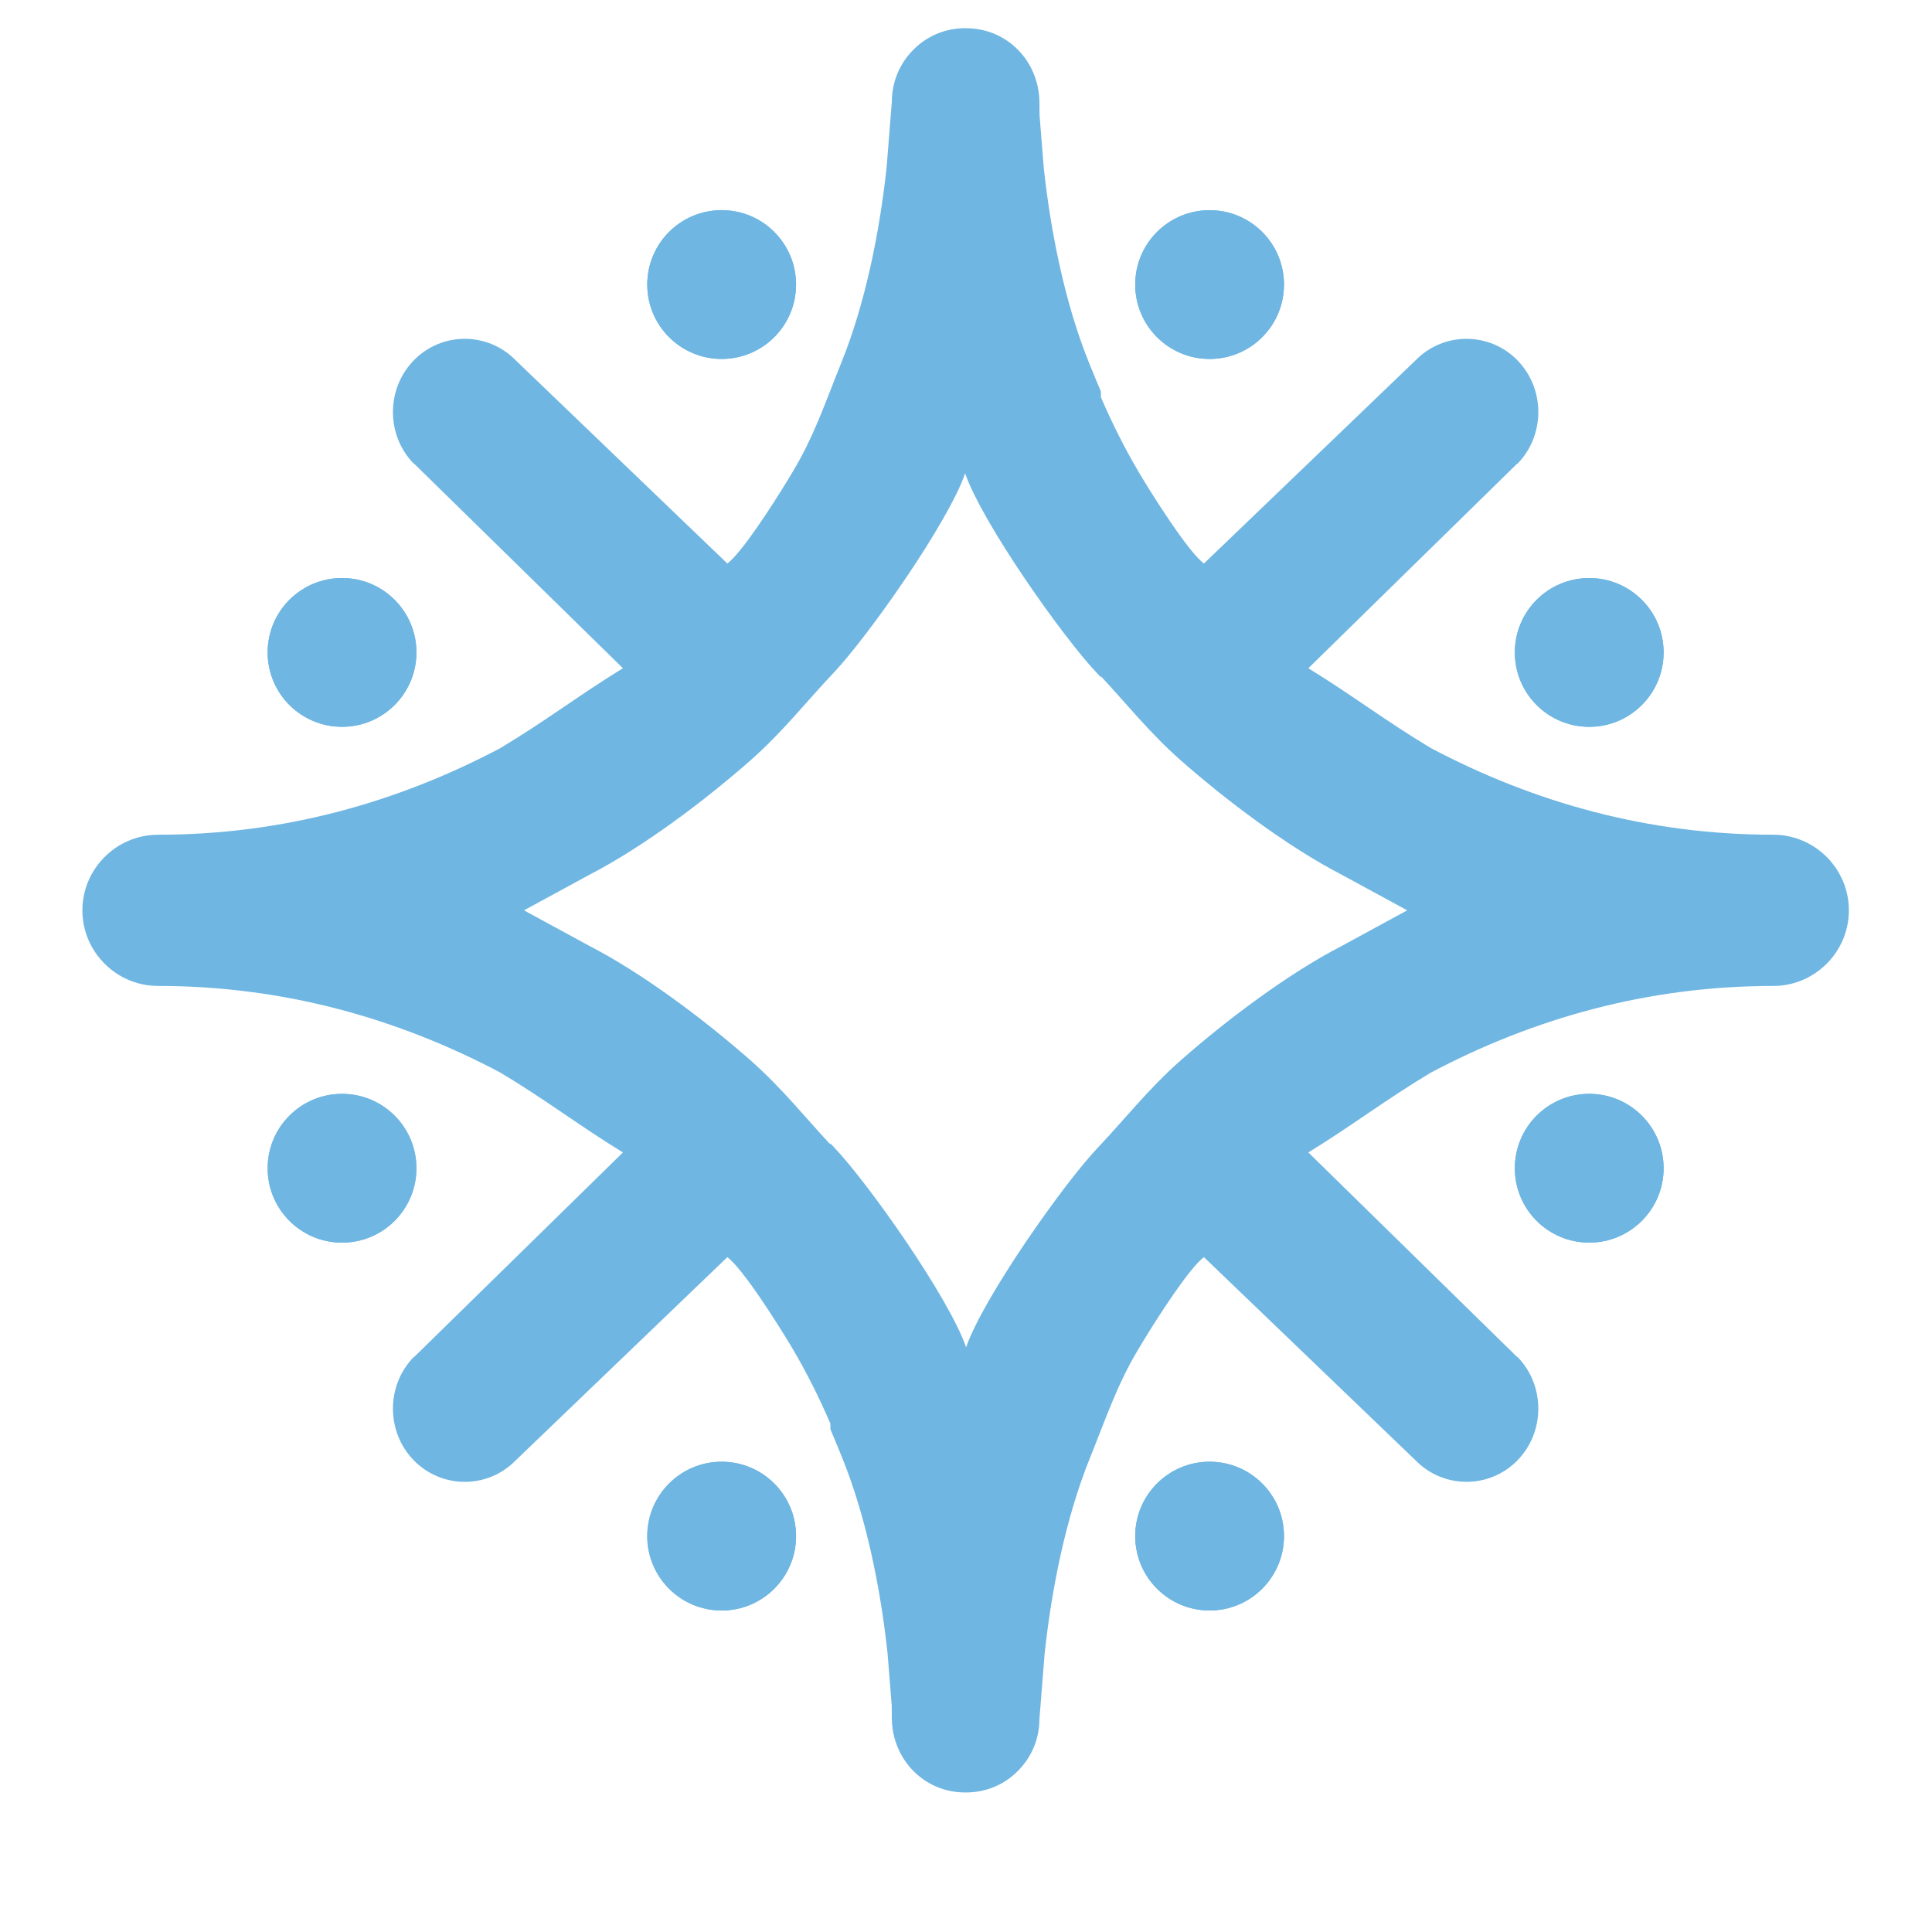 <?xml version="1.0" encoding="UTF-8"?><!DOCTYPE svg PUBLIC "-//W3C//DTD SVG 1.1//EN" "http://www.w3.org/Graphics/SVG/1.1/DTD/svg11.dtd"><!-- Creator: CorelDRAW 2019 (64-Bit) --><svg width="35" height="35" viewBox="0 0 1167.439 1186.293" xmlns="http://www.w3.org/2000/svg" xmlns:xlink="http://www.w3.org/1999/xlink" xml:space="preserve" version="1.1" style="shape-rendering:geometricPrecision; text-rendering:geometricPrecision; image-rendering:optimizeQuality; fill-rule:evenodd; clip-rule:evenodd">
 <defs xmlns="http://www.w3.org/2000/svg">
  <style type="text/css">
   <![CDATA[
    .fil1 {fill:#2C2C2E}
    .fil0 {fill:#6FB6E2}
    .fil2 {fill:#2C2C2E;fill-rule:nonzero}
   ]]>
  </style>
 </defs>
 <g xmlns="http://www.w3.org/2000/svg" id="Layer_x0020_1">
  <g id="_1777053422144">
   <path class="fil0" d="M584.465 1100.59l-0.108 0.005 -0.566 0.006 -0.005 0 -0.006 0 -0.582 0.01 -0.005 0c-25.134,0 -44.542,-20.104 -45.004,-45.004 0,-2.79 -0.022,-5.552 -0.071,-8.293l-2.551 -31.991c-4.247,-39.784 -13.072,-83.565 -27.679,-119.765 -2.55,-6.33 -5.002,-12.284 -7.439,-17.994l0 -3.486c-7.042,-16.319 -14.932,-31.991 -23.47,-46.391 -7.836,-13.214 -30.131,-48.653 -39.816,-55.749l-130.005 124.827c-17.167,17.505 -45.259,17.505 -62.427,0l0 -0.005c-17.167,-17.505 -17.167,-46.141 0,-63.645l0.125 0.125 0.131 -0.131 128.079 -125.475c-26.901,-16.487 -47.837,-32.671 -75.544,-49.202 -63.074,-33.285 -133.098,-53.041 -209.854,-53.041l0 -0.006 -0.082 0 0 0.006 -0.397 -0.006 -0.098 0c-16.977,-0.158 -31.888,-9.625 -39.827,-23.497l-0.544 -0.963 0 -0.01 -0.517 -0.979 0 -0.011 -0.5 -0.99 0 -0.011 -0.468 -1.006 0 -0.011 -0.451 -1.017 0 -0.01 -0.424 -1.028 0 -0.011 -0.397 -1.044 0 -0.011 -0.375 -1.055 0 -0.011 -0.348 -1.066 0 -0.011 -0.327 -1.076 0 -0.011 -0.299 -1.088 0 -0.011 -0.266 -1.098 0 -0.011 -0.245 -1.104 0 -0.011 -0.217 -1.12 0 -0.011 -0.185 -1.125 0 -0.011 -0.163 -1.137 0 -0.011 -0.131 -1.142 0 -0.011 -0.103 -1.152 0 -0.011 -0.076 -1.159 0 -0.01 -0.044 -1.17 0 -0.01 -0.016 -1.175 0 -0.011 0 -0.011 0.016 -1.174 0 -0.011 0.044 -1.169 0 -0.011 0.076 -1.159 0 -0.01 0.103 -1.153 0 -0.011 0.131 -1.142 0 -0.011 0.163 -1.137 0 -0.01 0.185 -1.126 0 -0.011 0.217 -1.12 0 -0.011 0.245 -1.104 0 -0.011 0.266 -1.098 0 -0.011 0.299 -1.088 0 -0.011 0.327 -1.076 0 -0.011 0.348 -1.066 0 -0.011 0.375 -1.055 0 -0.011 0.397 -1.044 0 -0.011 0.424 -1.027 0 -0.011 0.451 -1.017 0 -0.011 0.468 -1.006 0 -0.011 0.5 -0.99 0 -0.011 0.517 -0.978 0 -0.011 0.544 -0.963c7.939,-13.872 22.823,-23.318 39.827,-23.497l0.098 0 0.397 -0.005 0 0.005 0.082 0 0 -0.005c76.756,0 146.78,-19.756 209.854,-53.042 27.707,-16.531 48.643,-32.715 75.544,-49.202l-128.079 -125.475 -0.131 -0.13 -0.125 0.125c-17.167,-17.505 -17.167,-46.141 0,-63.646l0 -0.005c17.168,-17.505 45.26,-17.505 62.427,0l130.005 124.827c8.624,-6.319 27.249,-35.107 36.755,-50.67l3.442 -5.726c12.948,-21.464 19.653,-41.731 29.941,-67.235 14.606,-36.2 23.432,-79.981 27.679,-119.765l3.209 -40.246 0 -0.027 0.005 -0.043 0.005 -0.218c0.066,-11.126 4.204,-21.328 11.018,-29.169l0.038 -0.038 0.174 -0.196c7.45,-8.597 18.075,-14.291 30.267,-15.21l0.055 0 1.104 -0.07 0.038 0 1.125 -0.044 0.022 0 1.153 -0.016 0.005 0 0.006 0 0.582 0.011 0.005 0 0.566 0.005 0.021 0 0.109 0.006c24.797,0.369 43.851,20.321 44.308,44.993 0,2.779 0.022,5.541 0.071,8.266l2.55 31.996c4.247,39.784 13.073,83.565 27.679,119.765 2.551,6.33 5.003,12.284 7.439,17.994l0 3.508c7.043,16.319 14.933,31.991 23.47,46.391 7.837,13.214 30.132,48.653 39.817,55.749l130.004 -124.827c17.168,-17.505 45.26,-17.505 62.428,0l0 0.005c17.167,17.505 17.167,46.141 0,63.646l-0.125 -0.126 -0.131 0.131 -128.079 125.475c26.798,16.428 47.674,32.546 75.223,49.012 63.156,33.388 133.288,53.21 210.175,53.21l0 0.005 0.082 0 0 -0.005 0.397 0.005 0.098 0c22.551,0.245 41.371,16.76 45.205,38.305l0.185 1.104 0 0.032 0.163 1.115 0 0.033 0.131 1.12 0 0.033 0.103 1.131 0 0.032 0.076 1.137 0 0.032 0.044 1.148 0 0.032 0.016 1.153 0 0.011 0 0.022 0 0.011 -0.016 1.153 0 0.032 -0.044 1.148 0 0.032 -0.076 1.137 0 0.032 -0.103 1.132 0 0.032 -0.131 1.12 0 0.033 -0.163 1.115 0 0.032 -0.185 1.104c-3.823,21.54 -22.665,38.071 -45.205,38.305l-0.098 0 -0.397 0.005 0 -0.005 -0.082 0 0 0.005c-76.887,0 -147.019,19.822 -210.175,53.211 -27.549,16.466 -48.425,32.584 -75.223,49.012l128.079 125.474 0.131 0.131 0.125 -0.125c17.167,17.504 17.167,46.14 0,63.645l0 0.006c-17.168,17.504 -45.26,17.504 -62.428,0l-130.004 -124.828c-8.625,6.319 -27.249,35.107 -36.755,50.671l-3.442 5.726c-12.948,21.463 -19.653,41.73 -29.941,67.234 -14.607,36.2 -23.432,79.981 -27.679,119.765l-3.209 40.246 0 0.027 -0.005 0.044 -0.006 0.217c-0.065,11.126 -4.203,21.328 -11.017,29.169l-0.038 0.038 -0.174 0.196c-7.45,8.597 -18.076,14.291 -30.267,15.21l-0.055 0 -1.104 0.071 -0.038 0 -1.125 0.043 -0.022 0 -0.479 0.006zm-272.151 -541.623l40.191 21.855c33.09,17.059 71.063,45.728 98.97,70.312 19.126,16.842 34.374,36.038 48.974,51.574l0 -0.631 2.148 2.273c21.11,22.127 70.601,92.325 81.189,122.892 10.587,-30.567 60.078,-100.765 81.188,-122.892 15.079,-15.808 30.724,-35.782 50.534,-53.226 27.908,-24.585 65.881,-53.254 98.971,-70.313l40.169 -21.844 -40.169 -21.844c-33.09,-17.059 -71.063,-45.728 -98.971,-70.312 -19.125,-16.842 -34.373,-36.038 -48.974,-51.574l0 0.609 -2.148 -2.273c-21.11,-22.127 -70.6,-92.325 -81.188,-122.891 -10.587,30.566 -60.078,100.764 -81.188,122.891 -15.079,15.808 -30.724,35.782 -50.535,53.227 -27.907,24.585 -65.88,53.253 -98.97,70.312l-40.191 21.855z"/>
   <circle class="fil0" cx="433.688" cy="174.718" r="45.684"/>
   <circle class="fil0" cx="200.591" cy="400.598" r="45.684"/>
   <circle class="fil0" cx="433.688" cy="174.718" r="45.684"/>
   <circle class="fil0" cx="200.591" cy="400.598" r="45.684"/>
   <circle class="fil0" cx="733.296" cy="174.729" r="45.684"/>
   <circle class="fil0" cx="966.392" cy="400.609" r="45.684"/>
   <circle class="fil0" cx="733.296" cy="174.729" r="45.684"/>
   <circle class="fil0" cx="966.392" cy="400.609" r="45.684"/>
   <circle class="fil0" cx="433.688" cy="943.216" r="45.684"/>
   <circle class="fil0" cx="200.591" cy="717.336" r="45.684"/>
   <circle class="fil0" cx="433.688" cy="943.216" r="45.684"/>
   <circle class="fil0" cx="200.591" cy="717.336" r="45.684"/>
   <circle class="fil0" cx="733.296" cy="943.205" r="45.684"/>
   <circle class="fil0" cx="966.392" cy="717.325" r="45.684"/>
   <circle class="fil0" cx="733.296" cy="943.205" r="45.684"/>
   <circle class="fil0" cx="966.392" cy="717.325" r="45.684"/>
  </g>
  <path class="fil1" d="M2673.742 533.785l-162.78 0 0 -161.861 169.034 0c71.382,0 130.541,81.922 63.478,136.929 -14.406,11.811 -42.037,24.932 -69.732,24.932zm0.948 203.457l78.016 90.715c41.478,41.706 94.612,28.195 150.015,28.195l0 -91.757c-85.38,0 -63.807,3.851 -110.232,-38.513l-98.223 -110.862c64.672,1.536 104.82,-18.272 146.556,-67.312 95.097,-111.764 -5.156,-268.239 -163.955,-268.239l-265.156 0 0 341.657 0.343 0 -0.705 237.313 102.545 0 0.706 -237.313 2.753 0 62.556 0 94.781 116.116z"/>
  <path class="fil1" d="M1354.523 855.03c1.135,0.446 2.506,0.689 4.161,0.689l414.902 0c6.686,0 8.703,-2.021 8.703,-8.703l0 -89.946 -333.661 0 0 -142.17 255.325 0c6.686,0 8.704,-2.018 8.704,-8.704l0 -81.238c0,-6.685 -2.018,-8.704 -8.704,-8.704l-255.325 0 0 -118.96c0,-14.971 12.077,-23.211 26.112,-23.211l307.549 0 0 -95.745 -427.766 0 0 576.692z"/>
  <path class="fil1" d="M3227.323 384.151l15.811 55.84 54.889 176.95 -122.591 0.012 -33.977 0.304 71.15 -232.907 14.718 -0.199zm-128.908 23.47c-0.644,5.304 -2.287,11.53 -4.802,18.776 -3.694,10.638 -7.636,22.351 -11.759,34.847l-121.67 393.965 104.641 0 44.847 -143.535 218.243 0 44.847 143.535 104.643 0c-1.105,-12.735 -16.457,-56.123 -20.932,-71.767 -6.609,-23.122 -13.971,-46.873 -22.047,-70.689l-133.417 -428.807 -164.4 0 -38.194 123.675z"/>
  <path class="fil1" d="M3550.046 408.726l0 110.166 0 339.145 99.995 0.844 0 -234.491 244.076 0 0 -91.158c0,-6.777 -2.046,-8.822 -8.823,-8.822l-235.253 0 0 -144.095 291.127 0 0 -99.984 -391.122 0 0 128.395z"/>
  <path class="fil1" d="M1975.46 858.287l-107.367 0 0 -579.442 107.367 0 0 243.99 216.167 -243.99 119.752 0 -242.125 273.289c26.194,9.624 48.304,28.77 79.903,66.798l22.327 26.661 0.001 0c2.909,3.324 6.374,7.49 10.266,12.26l55.024 65.705 3.004 4.272c21.172,23.58 41.5,42.503 53.362,42.503l42.344 0 0 88.355c-122.645,0 -122.655,-14.333 -174.28,-76.46l-21.919 -26.665 -0.409 0.003 -87.641 -107.116 -2.348 -2.857 0.01 0c-11.921,-14.513 -30.966,-25.418 -38.92,-25.418l-34.518 0 0 238.112z"/>
  <path class="fil2" d="M1432.258 1213.229l-18.438 0 -43.623 -50.356c-1.613,-1.886 -2.635,-3.17 -2.983,-3.825l-0.323 0 0 54.181 -13.224 0 0 -110.066 13.224 0 0 51.719 0.323 0c0.725,-1.127 1.72,-2.358 2.983,-3.747l42.199 -47.972 16.476 0 -48.435 52.793 51.821 57.273zm82.455 -36.156l-56.928 0c0.214,8.751 2.633,15.511 7.257,20.279 4.623,4.742 10.966,7.126 19.056,7.126 9.085,0 17.417,-2.908 25.051,-8.75l0 11.816c-7.096,5.03 -16.477,7.519 -28.114,7.519 -11.397,0 -20.348,-3.563 -26.852,-10.69 -6.532,-7.152 -9.784,-17.187 -9.784,-30.129 0,-12.236 3.575,-22.192 10.67,-29.894 7.123,-7.703 15.966,-11.554 26.503,-11.554 10.563,0 18.707,3.327 24.486,9.982 5.779,6.628 8.655,15.877 8.655,27.693l0 6.602zm-13.224 -10.663c-0.055,-7.257 -1.855,-12.917 -5.376,-16.978 -3.548,-4.034 -8.467,-6.052 -14.783,-6.052 -6.074,0 -11.262,2.122 -15.509,6.367 -4.247,4.244 -6.881,9.799 -7.875,16.663l43.543 0zm153.841 46.819l-12.902 0 0 -45.142c0,-8.699 -1.397,-14.987 -4.138,-18.864 -2.769,-3.904 -7.392,-5.843 -13.897,-5.843 -5.51,0 -10.214,2.463 -14.057,7.362 -3.871,4.926 -5.805,10.795 -5.805,17.659l0 44.828 -12.902 0 0 -46.662c0,-15.458 -6.129,-23.187 -18.358,-23.187 -5.672,0 -10.321,2.306 -14.004,6.943 -3.682,4.638 -5.51,10.664 -5.51,18.078l0 44.828 -12.928 0 0 -78.6 12.928 0 0 12.445 0.323 0c5.698,-9.536 14.057,-14.278 25.024,-14.278 5.51,0 10.32,1.493 14.406,4.48 4.112,2.986 6.908,6.916 8.44,11.79 5.967,-10.847 14.89,-16.27 26.771,-16.27 17.739,0 26.609,10.663 26.609,31.99l0 48.443zm95.785 -36.156l-56.927 0c0.214,8.751 2.633,15.511 7.257,20.279 4.622,4.742 10.966,7.126 19.056,7.126 9.085,0 17.417,-2.908 25.051,-8.75l0 11.816c-7.096,5.03 -16.477,7.519 -28.115,7.519 -11.396,0 -20.347,-3.563 -26.851,-10.69 -6.532,-7.152 -9.784,-17.187 -9.784,-30.129 0,-12.236 3.575,-22.192 10.67,-29.894 7.123,-7.703 15.966,-11.554 26.503,-11.554 10.563,0 18.707,3.327 24.486,9.982 5.779,6.628 8.654,15.877 8.654,27.693l0 6.602zm-13.223 -10.663c-0.055,-7.257 -1.855,-12.917 -5.376,-16.978 -3.549,-4.034 -8.467,-6.052 -14.783,-6.052 -6.074,0 -11.262,2.122 -15.51,6.367 -4.246,4.244 -6.88,9.799 -7.874,16.663l43.543 0zm106.294 46.819l-12.929 0 0 -44.828c0,-16.689 -6.236,-25.021 -18.734,-25.021 -6.45,0 -11.799,2.358 -16.02,7.1 -4.246,4.743 -6.343,10.716 -6.343,17.921l0 44.828 -12.928 0 0 -78.6 12.928 0 0 13.048 0.323 0c6.074,-9.93 14.89,-14.881 26.448,-14.881 8.816,0 15.562,2.777 20.24,8.331 4.677,5.528 7.015,13.572 7.015,24.052l0 48.05zm68.315 -0.76c-3.037,1.625 -7.069,2.437 -12.041,2.437 -14.138,0 -21.181,-7.677 -21.181,-23.03l0 -46.505 -13.869 0 0 -10.742 13.869 0 0 -19.178 12.902 -4.087 0 23.265 20.32 0 0 10.742 -20.32 0 0 44.304c0,5.267 0.914,9.013 2.769,11.266 1.827,2.253 4.865,3.38 9.139,3.38 3.252,0 6.047,-0.865 8.412,-2.62l0 10.768zm88.608 -35.396l-56.927 0c0.214,8.751 2.633,15.511 7.257,20.279 4.622,4.742 10.965,7.126 19.056,7.126 9.085,0 17.417,-2.908 25.051,-8.75l0 11.816c-7.096,5.03 -16.477,7.519 -28.115,7.519 -11.396,0 -20.347,-3.563 -26.851,-10.69 -6.532,-7.152 -9.784,-17.187 -9.784,-30.129 0,-12.236 3.575,-22.192 10.67,-29.894 7.123,-7.703 15.966,-11.554 26.503,-11.554 10.563,0 18.707,3.327 24.486,9.982 5.779,6.628 8.654,15.877 8.654,27.693l0 6.602zm-13.223 -10.663c-0.055,-7.257 -1.855,-12.917 -5.376,-16.978 -3.549,-4.034 -8.467,-6.052 -14.783,-6.052 -6.075,0 -11.262,2.122 -15.51,6.367 -4.246,4.244 -6.88,9.799 -7.874,16.663l43.543 0zm81.404 -19.047c-2.258,-1.677 -5.51,-2.516 -9.757,-2.516 -5.537,0 -10.133,2.516 -13.842,7.598 -3.682,5.057 -5.537,11.974 -5.537,20.724l0 40.06 -12.928 0 0 -78.6 12.928 0 0 16.192 0.323 0c1.827,-5.528 4.623,-9.825 8.412,-12.943 3.79,-3.091 8.011,-4.637 12.688,-4.637 3.358,0 5.912,0.367 7.713,1.074l0 13.048zm27.192 -32.698c-2.285,0 -4.273,-0.76 -5.886,-2.305 -1.64,-1.52 -2.447,-3.459 -2.447,-5.817 0,-2.358 0.807,-4.323 2.447,-5.868 1.613,-1.572 3.601,-2.358 5.886,-2.358 2.365,0 4.381,0.786 6.047,2.358 1.64,1.545 2.474,3.51 2.474,5.868 0,2.253 -0.834,4.166 -2.474,5.738 -1.666,1.598 -3.682,2.384 -6.047,2.384zm6.316 98.564l-12.928 0 0 -78.6 12.928 0 0 78.6zm90.436 0l-12.929 0 0 -12.288 -0.295 0c-5.618,9.432 -13.896,14.122 -24.808,14.122 -8.037,0 -14.327,-2.07 -18.87,-6.209 -4.541,-4.14 -6.799,-9.642 -6.799,-16.506 0,-14.672 8.87,-23.24 26.609,-25.624l24.163 -3.301c0,-13.362 -5.536,-20.043 -16.61,-20.043 -9.703,0 -18.466,3.223 -26.287,9.668l0 -12.89c7.929,-4.926 17.041,-7.362 27.389,-7.362 18.949,0 28.437,9.772 28.437,29.317l0 51.116zm-12.929 -39.771l-19.432 2.62c-5.994,0.812 -10.509,2.253 -13.547,4.349 -3.038,2.07 -4.569,5.738 -4.569,11.004 0,3.825 1.397,6.969 4.219,9.405 2.796,2.437 6.532,3.642 11.209,3.642 6.396,0 11.692,-2.201 15.858,-6.55 4.193,-4.375 6.262,-9.929 6.262,-16.637l0 -7.833zm110.784 39.771l-12.929 0 0 -44.828c0,-16.689 -6.236,-25.021 -18.734,-25.021 -6.45,0 -11.799,2.358 -16.02,7.1 -4.246,4.743 -6.343,10.716 -6.343,17.921l0 44.828 -12.928 0 0 -78.6 12.928 0 0 13.048 0.323 0c6.074,-9.93 14.89,-14.881 26.448,-14.881 8.816,0 15.562,2.777 20.24,8.331 4.677,5.528 7.015,13.572 7.015,24.052l0 48.05zm136.667 0l-59.831 0 0 -110.066 57.331 0 0 11.659 -44.107 0 0 36.628 40.802 0 0 11.58 -40.802 0 0 38.54 46.607 0 0 11.659zm93.527 0l-18.117 0 -35.586 -37.754 -0.323 0 0 37.754 -12.928 0 0 -116.353 12.928 0 0 73.752 0.323 0 33.839 -35.999 16.934 0 -37.388 37.912 40.318 40.688zm53.479 1.834c-11.908,0 -21.423,-3.668 -28.546,-11.004 -7.095,-7.336 -10.67,-17.082 -10.67,-29.213 0,-13.204 3.709,-23.501 11.101,-30.942 7.418,-7.414 17.417,-11.108 30.023,-11.108 12.014,0 21.395,3.589 28.141,10.82 6.746,7.205 10.106,17.213 10.106,29.999 0,12.55 -3.628,22.584 -10.886,30.13 -7.283,7.545 -17.04,11.318 -29.269,11.318zm0.94 -71.683c-8.279,0 -14.837,2.751 -19.675,8.253 -4.838,5.502 -7.257,13.074 -7.257,22.768 0,9.301 2.446,16.637 7.338,22.008 4.891,5.371 11.423,8.069 19.594,8.069 8.359,0 14.783,-2.646 19.272,-7.912 4.488,-5.266 6.719,-12.759 6.719,-22.48 0,-9.824 -2.231,-17.396 -6.719,-22.715 -4.489,-5.345 -10.913,-7.991 -19.272,-7.991zm133.388 69.849l-12.928 0 0 -44.828c0,-16.689 -6.237,-25.021 -18.734,-25.021 -6.451,0 -11.8,2.358 -16.02,7.1 -4.247,4.743 -6.344,10.716 -6.344,17.921l0 44.828 -12.928 0 0 -78.6 12.928 0 0 13.048 0.324 0c6.074,-9.93 14.889,-14.881 26.447,-14.881 8.817,0 15.563,2.777 20.24,8.331 4.677,5.528 7.015,13.572 7.015,24.052l0 48.05zm64.607 1.834c-11.908,0 -21.423,-3.668 -28.546,-11.004 -7.095,-7.336 -10.67,-17.082 -10.67,-29.213 0,-13.204 3.71,-23.501 11.101,-30.942 7.418,-7.414 17.417,-11.108 30.023,-11.108 12.014,0 21.395,3.589 28.141,10.82 6.747,7.205 10.106,17.213 10.106,29.999 0,12.55 -3.628,22.584 -10.885,30.13 -7.284,7.545 -17.041,11.318 -29.27,11.318zm0.941 -71.683c-8.279,0 -14.838,2.751 -19.676,8.253 -4.838,5.502 -7.257,13.074 -7.257,22.768 0,9.301 2.446,16.637 7.338,22.008 4.891,5.371 11.423,8.069 19.595,8.069 8.358,0 14.783,-2.646 19.271,-7.912 4.488,-5.266 6.72,-12.759 6.72,-22.48 0,-9.824 -2.232,-17.396 -6.72,-22.715 -4.488,-5.345 -10.913,-7.991 -19.271,-7.991zm180.934 69.849l-12.901 0 0 -45.142c0,-8.699 -1.398,-14.987 -4.139,-18.864 -2.769,-3.904 -7.391,-5.843 -13.896,-5.843 -5.511,0 -10.214,2.463 -14.057,7.362 -3.871,4.926 -5.806,10.795 -5.806,17.659l0 44.828 -12.901 0 0 -46.662c0,-15.458 -6.129,-23.187 -18.359,-23.187 -5.671,0 -10.32,2.306 -14.003,6.943 -3.682,4.638 -5.51,10.664 -5.51,18.078l0 44.828 -12.929 0 0 -78.6 12.929 0 0 12.445 0.323 0c5.698,-9.536 14.057,-14.278 25.023,-14.278 5.51,0 10.321,1.493 14.407,4.48 4.112,2.986 6.907,6.916 8.44,11.79 5.967,-10.847 14.89,-16.27 26.771,-16.27 17.738,0 26.608,10.663 26.608,31.99l0 48.443zm37.594 -98.564c-2.284,0 -4.273,-0.76 -5.885,-2.305 -1.641,-1.52 -2.447,-3.459 -2.447,-5.817 0,-2.358 0.806,-4.323 2.447,-5.868 1.612,-1.572 3.601,-2.358 5.885,-2.358 2.366,0 4.382,0.786 6.048,2.358 1.639,1.545 2.473,3.51 2.473,5.868 0,2.253 -0.834,4.166 -2.473,5.738 -1.666,1.598 -3.682,2.384 -6.048,2.384zm6.317 98.564l-12.929 0 0 -78.6 12.929 0 0 78.6zm157.228 0l-18.438 0 -43.623 -50.356c-1.613,-1.886 -2.635,-3.17 -2.984,-3.825l-0.323 0 0 54.181 -13.224 0 0 -110.066 13.224 0 0 51.719 0.323 0c0.726,-1.127 1.721,-2.358 2.984,-3.747l42.199 -47.972 16.476 0 -48.435 52.793 51.821 57.273zm61.838 -65.866c-2.258,-1.677 -5.51,-2.516 -9.757,-2.516 -5.537,0 -10.133,2.516 -13.843,7.598 -3.682,5.057 -5.536,11.974 -5.536,20.724l0 40.06 -12.929 0 0 -78.6 12.929 0 0 16.192 0.323 0c1.827,-5.528 4.622,-9.825 8.412,-12.943 3.79,-3.091 8.01,-4.637 12.687,-4.637 3.359,0 5.913,0.367 7.714,1.074l0 13.048zm85.383 29.71l-56.928 0c0.215,8.751 2.634,15.511 7.257,20.279 4.623,4.742 10.966,7.126 19.056,7.126 9.086,0 17.418,-2.908 25.052,-8.75l0 11.816c-7.096,5.03 -16.477,7.519 -28.115,7.519 -11.397,0 -20.348,-3.563 -26.852,-10.69 -6.532,-7.152 -9.784,-17.187 -9.784,-30.129 0,-12.236 3.576,-22.192 10.671,-29.894 7.122,-7.703 15.966,-11.554 26.503,-11.554 10.562,0 18.707,3.327 24.486,9.982 5.779,6.628 8.654,15.877 8.654,27.693l0 6.602zm-13.224 -10.663c-0.054,-7.257 -1.855,-12.917 -5.375,-16.978 -3.549,-4.034 -8.467,-6.052 -14.784,-6.052 -6.074,0 -11.262,2.122 -15.509,6.367 -4.246,4.244 -6.881,9.799 -7.875,16.663l43.543 0zm97.074 46.819l-12.928 0 0 -12.288 -0.295 0c-5.618,9.432 -13.896,14.122 -24.808,14.122 -8.037,0 -14.327,-2.07 -18.87,-6.209 -4.541,-4.14 -6.799,-9.642 -6.799,-16.506 0,-14.672 8.87,-23.24 26.609,-25.624l24.163 -3.301c0,-13.362 -5.537,-20.043 -16.61,-20.043 -9.703,0 -18.466,3.223 -26.288,9.668l0 -12.89c7.93,-4.926 17.042,-7.362 27.39,-7.362 18.949,0 28.436,9.772 28.436,29.317l0 51.116zm-12.928 -39.771l-19.432 2.62c-5.995,0.812 -10.51,2.253 -13.547,4.349 -3.038,2.07 -4.57,5.738 -4.57,11.004 0,3.825 1.398,6.969 4.22,9.405 2.795,2.437 6.532,3.642 11.209,3.642 6.396,0 11.692,-2.201 15.858,-6.55 4.193,-4.375 6.262,-9.929 6.262,-16.637l0 -7.833zm81.244 39.011c-3.037,1.625 -7.069,2.437 -12.041,2.437 -14.138,0 -21.181,-7.677 -21.181,-23.03l0 -46.505 -13.869 0 0 -10.742 13.869 0 0 -19.178 12.902 -4.087 0 23.265 20.32 0 0 10.742 -20.32 0 0 44.304c0,5.267 0.914,9.013 2.769,11.266 1.827,2.253 4.865,3.38 9.138,3.38 3.253,0 6.048,-0.865 8.413,-2.62l0 10.768zm30.417 -97.804c-2.285,0 -4.273,-0.76 -5.886,-2.305 -1.64,-1.52 -2.447,-3.459 -2.447,-5.817 0,-2.358 0.807,-4.323 2.447,-5.868 1.613,-1.572 3.601,-2.358 5.886,-2.358 2.365,0 4.381,0.786 6.047,2.358 1.64,1.545 2.474,3.51 2.474,5.868 0,2.253 -0.834,4.166 -2.474,5.738 -1.666,1.598 -3.682,2.384 -6.047,2.384zm6.316 98.564l-12.928 0 0 -78.6 12.928 0 0 78.6zm72.561 -105.323c-2.525,-1.363 -5.374,-2.07 -8.6,-2.07 -9.004,0 -13.52,5.554 -13.52,16.663l0 12.13 18.895 0 0 10.742 -18.895 0 0 67.858 -12.848 0 0 -67.858 -13.788 0 0 -10.742 13.788 0 0 -12.733c0,-8.253 2.447,-14.75 7.311,-19.545 4.892,-4.794 10.994,-7.178 18.278,-7.178 3.95,0 7.068,0.471 9.379,1.388l0 11.345zm68.155 -4.743l-54.187 128.327 -12.041 0 54.025 -128.327 12.203 0z"/>
  <path class="fil2" d="M1440.523 1643.261l-17.551 0 -21.087 -30.863c-1.917,-2.856 -3.774,-5.293 -5.6,-7.336 -1.827,-2.018 -3.685,-3.668 -5.571,-4.926 -1.917,-1.284 -3.955,-2.227 -6.141,-2.803 -2.186,-0.603 -4.672,-0.891 -7.428,-0.891l-12.101 0 0 46.819 -14.736 0 0 -110.066 37.56 0c5.481,0 10.573,0.603 15.215,1.808 4.643,1.205 8.686,3.013 12.101,5.476 3.445,2.463 6.111,5.528 8.028,9.17 1.946,3.668 2.905,7.939 2.905,12.864 0,3.825 -0.66,7.362 -1.977,10.559 -1.318,3.196 -3.175,6.052 -5.602,8.541 -2.426,2.515 -5.36,4.663 -8.775,6.419 -3.444,1.755 -7.279,3.144 -11.561,4.113l0 0.288c2.126,0.839 3.953,1.756 5.51,2.804 1.528,1.074 3.026,2.305 4.404,3.746 1.407,1.415 2.815,3.039 4.193,4.873 1.378,1.808 2.905,3.904 4.582,6.315l23.632 33.09zm-75.479 -98.407l0 39.929 20.008 0c3.684,0 7.099,-0.498 10.214,-1.467 3.145,-0.97 5.841,-2.358 8.117,-4.192 2.276,-1.808 4.073,-4.035 5.361,-6.681 1.289,-2.62 1.918,-5.581 1.918,-8.856 0,-5.895 -2.158,-10.48 -6.53,-13.781 -4.344,-3.301 -10.663,-4.952 -18.9,-4.952l-20.188 0z"/>
  <path class="fil2" d="M1514.354 1430.472l-12.602 0 0 -12.288 -0.288 0c-5.476,9.432 -13.545,14.122 -24.182,14.122 -7.834,0 -13.965,-2.07 -18.393,-6.209 -4.427,-4.14 -6.628,-9.642 -6.628,-16.506 0,-14.672 8.646,-23.24 25.938,-25.624l23.553 -3.301c0,-13.362 -5.397,-20.043 -16.191,-20.043 -9.458,0 -18,3.223 -25.624,9.668l0 -12.89c7.729,-4.926 16.611,-7.362 26.698,-7.362 18.471,0 27.719,9.772 27.719,29.317l0 51.116zm-12.602 -39.771l-18.942 2.62c-5.843,0.812 -10.244,2.253 -13.205,4.349 -2.961,2.07 -4.454,5.738 -4.454,11.004 0,3.825 1.362,6.969 4.113,9.405 2.725,2.437 6.367,3.642 10.926,3.642 6.235,0 11.397,-2.201 15.458,-6.55 4.087,-4.375 6.104,-9.929 6.104,-16.637l0 -7.833zm109.921 39.771l-12.602 0 0 -13.362 -0.288 0c-5.843,10.139 -14.856,15.196 -27.039,15.196 -9.851,0 -17.763,-3.511 -23.658,-10.559 -5.921,-7.021 -8.882,-16.61 -8.882,-28.741 0,-12.995 3.275,-23.396 9.825,-31.23 6.55,-7.834 15.275,-11.737 26.174,-11.737 10.794,0 18.654,4.244 23.58,12.733l0.288 0 0 -48.653 12.602 0 0 116.353zm-12.602 -35.527l0 -11.607c0,-6.34 -2.096,-11.711 -6.288,-16.112 -4.192,-4.402 -9.511,-6.603 -15.956,-6.603 -7.676,0 -13.729,2.804 -18.13,8.437 -4.402,5.633 -6.603,13.414 -6.603,23.344 0,9.065 2.123,16.191 6.341,21.457 4.218,5.24 9.903,7.86 17.004,7.86 7.021,0 12.706,-2.541 17.082,-7.598 4.375,-5.056 6.55,-11.475 6.55,-19.178zm100.855 35.527l-12.602 0 0 -12.288 -0.288 0c-5.476,9.432 -13.545,14.122 -24.182,14.122 -7.834,0 -13.965,-2.07 -18.393,-6.209 -4.427,-4.14 -6.628,-9.642 -6.628,-16.506 0,-14.672 8.646,-23.24 25.938,-25.624l23.553 -3.301c0,-13.362 -5.397,-20.043 -16.191,-20.043 -9.458,0 -18,3.223 -25.624,9.668l0 -12.89c7.729,-4.926 16.611,-7.362 26.698,-7.362 18.471,0 27.719,9.772 27.719,29.317l0 51.116zm-12.602 -39.771l-18.942 2.62c-5.843,0.812 -10.244,2.253 -13.205,4.349 -2.961,2.07 -4.454,5.738 -4.454,11.004 0,3.825 1.362,6.969 4.113,9.405 2.725,2.437 6.367,3.642 10.926,3.642 6.235,0 11.397,-2.201 15.458,-6.55 4.087,-4.375 6.104,-9.929 6.104,-16.637l0 -7.833zm108.087 39.771l-12.602 0 0 -44.828c0,-16.689 -6.079,-25.021 -18.261,-25.021 -6.288,0 -11.502,2.358 -15.616,7.1 -4.139,4.743 -6.183,10.716 -6.183,17.921l0 44.828 -12.602 0 0 -78.6 12.602 0 0 13.048 0.315 0c5.921,-9.93 14.514,-14.881 25.78,-14.881 8.594,0 15.17,2.777 19.729,8.331 4.559,5.528 6.838,13.572 6.838,24.052l0 48.05zm133.318 0l-58.321 0 0 -110.066 55.884 0 0 11.659 -42.994 0 0 36.628 39.772 0 0 11.58 -39.772 0 0 38.54 45.431 0 0 11.659zm91.266 0l-17.659 0 -34.688 -37.754 -0.315 0 0 37.754 -12.602 0 0 -116.353 12.602 0 0 73.752 0.315 0 32.985 -35.999 16.506 0 -36.444 37.912 39.3 40.688zm52.229 1.834c-11.607,0 -20.882,-3.668 -27.825,-11.004 -6.916,-7.336 -10.401,-17.082 -10.401,-29.213 0,-13.204 3.616,-23.501 10.821,-30.942 7.231,-7.414 16.977,-11.108 29.265,-11.108 11.711,0 20.855,3.589 27.431,10.82 6.576,7.205 9.851,17.213 9.851,29.999 0,12.55 -3.537,22.584 -10.611,30.13 -7.1,7.545 -16.61,11.318 -28.531,11.318zm0.917 -71.683c-8.07,0 -14.463,2.751 -19.179,8.253 -4.716,5.502 -7.074,13.074 -7.074,22.768 0,9.301 2.385,16.637 7.153,22.008 4.768,5.371 11.135,8.069 19.1,8.069 8.148,0 14.41,-2.646 18.785,-7.912 4.375,-5.266 6.55,-12.759 6.55,-22.48 0,-9.824 -2.175,-17.396 -6.55,-22.715 -4.375,-5.345 -10.637,-7.991 -18.785,-7.991zm130.121 69.849l-12.602 0 0 -44.828c0,-16.689 -6.079,-25.021 -18.261,-25.021 -6.288,0 -11.502,2.358 -15.616,7.1 -4.139,4.743 -6.183,10.716 -6.183,17.921l0 44.828 -12.602 0 0 -78.6 12.602 0 0 13.048 0.315 0c5.921,-9.93 14.514,-14.881 25.78,-14.881 8.594,0 15.17,2.777 19.729,8.331 4.559,5.528 6.838,13.572 6.838,24.052l0 48.05zm63.076 1.834c-11.607,0 -20.882,-3.668 -27.825,-11.004 -6.916,-7.336 -10.401,-17.082 -10.401,-29.213 0,-13.204 3.616,-23.501 10.821,-30.942 7.231,-7.414 16.977,-11.108 29.265,-11.108 11.711,0 20.855,3.589 27.431,10.82 6.576,7.205 9.851,17.213 9.851,29.999 0,12.55 -3.537,22.584 -10.611,30.13 -7.1,7.545 -16.61,11.318 -28.531,11.318zm0.917 -71.683c-8.07,0 -14.463,2.751 -19.179,8.253 -4.716,5.502 -7.074,13.074 -7.074,22.768 0,9.301 2.385,16.637 7.153,22.008 4.768,5.371 11.135,8.069 19.1,8.069 8.148,0 14.41,-2.646 18.785,-7.912 4.375,-5.266 6.55,-12.759 6.55,-22.48 0,-9.824 -2.175,-17.396 -6.55,-22.715 -4.375,-5.345 -10.637,-7.991 -18.785,-7.991zm176.468 69.849l-12.576 0 0 -45.142c0,-8.699 -1.362,-14.987 -4.034,-18.864 -2.699,-3.904 -7.205,-5.843 -13.546,-5.843 -5.371,0 -9.956,2.463 -13.702,7.362 -3.773,4.926 -5.659,10.795 -5.659,17.659l0 44.828 -12.576 0 0 -46.662c0,-15.458 -5.974,-23.187 -17.895,-23.187 -5.528,0 -10.06,2.306 -13.65,6.943 -3.589,4.638 -5.371,10.664 -5.371,18.078l0 44.828 -12.602 0 0 -78.6 12.602 0 0 12.445 0.315 0c5.554,-9.536 13.702,-14.278 24.392,-14.278 5.371,0 10.06,1.493 14.043,4.48 4.008,2.986 6.733,6.916 8.227,11.79 5.816,-10.847 14.514,-16.27 26.095,-16.27 17.291,0 25.937,10.663 25.937,31.99l0 48.443zm36.745 -98.564c-2.227,0 -4.165,-0.76 -5.737,-2.305 -1.599,-1.52 -2.385,-3.459 -2.385,-5.817 0,-2.358 0.786,-4.323 2.385,-5.868 1.572,-1.572 3.51,-2.358 5.737,-2.358 2.306,0 4.271,0.786 5.895,2.358 1.598,1.545 2.411,3.51 2.411,5.868 0,2.253 -0.813,4.166 -2.411,5.738 -1.624,1.598 -3.589,2.384 -5.895,2.384zm6.157 98.564l-12.602 0 0 -78.6 12.602 0 0 78.6z"/>
  <path class="fil2" d="M1352.111 1429.124l0 -110.065 37.924 0c11.519,0 20.691,2.332 27.418,6.969 6.76,4.664 10.155,10.742 10.155,18.209 0,6.236 -2.063,11.659 -6.157,16.27 -4.093,4.611 -9.71,7.886 -16.914,9.825l0 0.314c8.981,0.865 16.185,3.668 21.58,8.384 5.395,4.742 8.093,10.899 8.093,18.471 0,9.406 -4.095,17.03 -12.283,22.872 -8.187,5.843 -18.501,8.751 -30.973,8.751l-38.843 0zm15.613 -98.406l0 35.553 15.995 0c8.537,0 15.265,-1.703 20.183,-5.109 4.888,-3.406 7.331,-8.2 7.331,-14.41 0,-10.689 -8.505,-16.034 -25.578,-16.034l-17.931 0zm0 47.133l0 39.614 21.2 0c9.17,0 16.279,-1.808 21.326,-5.371 5.077,-3.589 7.584,-8.515 7.584,-14.75 0,-12.995 -10.727,-19.493 -32.179,-19.493l-17.931 0z"/>
  <path class="fil2" d="M1517.328 1606.793l-55.491 0c0.209,8.751 2.567,15.511 7.074,20.279 4.506,4.742 10.689,7.126 18.575,7.126 8.856,0 16.978,-2.908 24.419,-8.75l0 11.816c-6.917,5.03 -16.061,7.519 -27.405,7.519 -11.109,0 -19.834,-3.563 -26.174,-10.69 -6.367,-7.152 -9.537,-17.187 -9.537,-30.129 0,-12.236 3.485,-22.192 10.401,-29.894 6.943,-7.703 15.563,-11.554 25.834,-11.554 10.296,0 18.235,3.327 23.868,9.982 5.633,6.628 8.436,15.877 8.436,27.693l0 6.602zm-12.89 -10.663c-0.053,-7.257 -1.808,-12.917 -5.24,-16.978 -3.459,-4.034 -8.253,-6.052 -14.41,-6.052 -5.921,0 -10.978,2.122 -15.118,6.367 -4.139,4.244 -6.707,9.799 -7.676,16.663l42.444 0zm51.264 35.448l-0.315 0 0 47.527 -12.602 0 0 -114.756 12.602 0 0 13.808 0.315 0c6.183,-10.428 15.248,-15.641 27.169,-15.641 10.113,0 18.025,3.51 23.711,10.558 5.685,7.022 8.515,16.454 8.515,28.27 0,13.152 -3.197,23.684 -9.589,31.597 -6.393,7.886 -15.144,11.842 -26.253,11.842 -10.191,0 -18.025,-4.402 -23.553,-13.205zm-0.315 -31.702l0 10.978c0,6.498 2.096,12.026 6.341,16.558 4.218,4.533 9.563,6.786 16.06,6.786 7.624,0 13.598,-2.908 17.921,-8.75 4.323,-5.843 6.497,-13.939 6.497,-24.34 0,-8.751 -2.017,-15.589 -6.078,-20.567 -4.035,-4.952 -9.511,-7.441 -16.401,-7.441 -7.336,0 -13.205,2.542 -17.659,7.624 -4.454,5.109 -6.681,11.476 -6.681,19.152zm149.776 43.073l-12.576 0 0 -12.445 -0.314 0c-5.214,9.537 -13.31,14.279 -24.261,14.279 -18.733,0 -28.087,-11.135 -28.087,-33.457l0 -46.977 12.498 0 0 44.986c0,16.584 6.366,24.863 19.047,24.863 6.131,0 11.187,-2.253 15.17,-6.786 3.956,-4.532 5.947,-10.453 5.947,-17.789l0 -45.274 12.576 0 0 78.6zm44.741 -11.371l-0.315 0 0 11.371 -12.602 0 0 -116.353 12.602 0 0 51.561 0.315 0c6.183,-10.428 15.248,-15.641 27.169,-15.641 10.061,0 17.973,3.51 23.658,10.558 5.712,7.022 8.568,16.454 8.568,28.27 0,13.152 -3.197,23.684 -9.589,31.597 -6.393,7.886 -15.144,11.842 -26.253,11.842 -10.401,0 -18.235,-4.402 -23.553,-13.205zm-0.315 -31.702l0 10.978c0,6.498 2.096,12.026 6.341,16.558 4.218,4.533 9.563,6.786 16.06,6.786 7.624,0 13.598,-2.908 17.921,-8.75 4.323,-5.843 6.497,-13.939 6.497,-24.34 0,-8.751 -2.017,-15.589 -6.078,-20.567 -4.035,-4.952 -9.511,-7.441 -16.401,-7.441 -7.336,0 -13.205,2.542 -17.659,7.624 -4.454,5.109 -6.681,11.476 -6.681,19.152zm98.817 43.073l-12.602 0 0 -116.353 12.602 0 0 116.353zm38.321 -98.564c-2.227,0 -4.165,-0.76 -5.737,-2.305 -1.599,-1.52 -2.385,-3.459 -2.385,-5.817 0,-2.358 0.786,-4.323 2.385,-5.868 1.572,-1.572 3.51,-2.358 5.737,-2.358 2.306,0 4.271,0.786 5.895,2.358 1.598,1.545 2.411,3.51 2.411,5.868 0,2.253 -0.813,4.166 -2.411,5.738 -1.624,1.598 -3.589,2.384 -5.895,2.384zm6.157 98.564l-12.602 0 0 -78.6 12.602 0 0 78.6zm97.14 0l-17.659 0 -34.688 -37.754 -0.315 0 0 37.754 -12.602 0 0 -116.353 12.602 0 0 73.752 0.315 0 32.985 -35.999 16.506 0 -36.444 37.912 39.3 40.688zm76.94 0l-12.89 0 0 -110.066 12.89 0 0 110.066zm98.922 0l-12.602 0 0 -44.828c0,-16.689 -6.079,-25.021 -18.261,-25.021 -6.288,0 -11.502,2.358 -15.616,7.1 -4.139,4.743 -6.183,10.716 -6.183,17.921l0 44.828 -12.602 0 0 -78.6 12.602 0 0 13.048 0.315 0c5.921,-9.93 14.514,-14.881 25.78,-14.881 8.594,0 15.17,2.777 19.729,8.331 4.559,5.528 6.838,13.572 6.838,24.052l0 48.05zm97.219 0l-12.602 0 0 -13.362 -0.288 0c-5.843,10.139 -14.856,15.196 -27.039,15.196 -9.851,0 -17.763,-3.511 -23.658,-10.559 -5.921,-7.021 -8.882,-16.61 -8.882,-28.741 0,-12.995 3.275,-23.396 9.825,-31.23 6.55,-7.834 15.275,-11.737 26.174,-11.737 10.794,0 18.654,4.244 23.58,12.733l0.288 0 0 -48.653 12.602 0 0 116.353zm-12.602 -35.527l0 -11.607c0,-6.34 -2.096,-11.711 -6.288,-16.112 -4.192,-4.402 -9.511,-6.603 -15.956,-6.603 -7.676,0 -13.729,2.804 -18.13,8.437 -4.402,5.633 -6.603,13.414 -6.603,23.344 0,9.065 2.123,16.191 6.341,21.457 4.218,5.24 9.903,7.86 17.004,7.86 7.021,0 12.706,-2.541 17.082,-7.598 4.375,-5.056 6.55,-11.475 6.55,-19.178zm77.333 37.361c-11.607,0 -20.882,-3.668 -27.825,-11.004 -6.916,-7.336 -10.401,-17.082 -10.401,-29.213 0,-13.204 3.616,-23.501 10.821,-30.942 7.231,-7.414 16.977,-11.108 29.265,-11.108 11.711,0 20.855,3.589 27.431,10.82 6.576,7.205 9.851,17.213 9.851,29.999 0,12.55 -3.537,22.584 -10.611,30.13 -7.1,7.545 -16.61,11.318 -28.531,11.318zm0.917 -71.683c-8.07,0 -14.463,2.751 -19.179,8.253 -4.716,5.502 -7.074,13.074 -7.074,22.768 0,9.301 2.385,16.637 7.153,22.008 4.768,5.371 11.135,8.069 19.1,8.069 8.148,0 14.41,-2.646 18.785,-7.912 4.375,-5.266 6.55,-12.759 6.55,-22.48 0,-9.824 -2.175,-17.396 -6.55,-22.715 -4.375,-5.345 -10.637,-7.991 -18.785,-7.991zm130.021 69.849l-12.602 0 0 -44.828c0,-16.689 -6.079,-25.021 -18.261,-25.021 -6.288,0 -11.502,2.358 -15.616,7.1 -4.139,4.743 -6.183,10.716 -6.183,17.921l0 44.828 -12.602 0 0 -78.6 12.602 0 0 13.048 0.315 0c5.921,-9.93 14.514,-14.881 25.78,-14.881 8.594,0 15.17,2.777 19.729,8.331 4.559,5.528 6.838,13.572 6.838,24.052l0 48.05zm93.289 -36.156l-55.491 0c0.209,8.751 2.567,15.511 7.074,20.279 4.506,4.742 10.689,7.126 18.575,7.126 8.856,0 16.978,-2.908 24.419,-8.75l0 11.816c-6.917,5.03 -16.061,7.519 -27.405,7.519 -11.109,0 -19.834,-3.563 -26.174,-10.69 -6.367,-7.152 -9.537,-17.187 -9.537,-30.129 0,-12.236 3.485,-22.192 10.401,-29.894 6.943,-7.703 15.563,-11.554 25.834,-11.554 10.296,0 18.235,3.327 23.868,9.982 5.633,6.628 8.436,15.877 8.436,27.693l0 6.602zm-12.89 -10.663c-0.053,-7.257 -1.808,-12.917 -5.24,-16.978 -3.459,-4.034 -8.253,-6.052 -14.41,-6.052 -5.921,0 -10.978,2.122 -15.118,6.367 -4.139,4.244 -6.707,9.799 -7.676,16.663l42.444 0zm33.605 43.989l0 -13.519c6.838,5.057 14.41,7.598 22.637,7.598 11.056,0 16.584,-3.694 16.584,-11.056 0,-2.096 -0.471,-3.878 -1.415,-5.319 -0.969,-1.467 -2.227,-2.751 -3.851,-3.877 -1.598,-1.127 -3.511,-2.149 -5.685,-3.039 -2.175,-0.891 -4.507,-1.834 -7.022,-2.804 -3.485,-1.388 -6.524,-2.777 -9.17,-4.192 -2.62,-1.388 -4.821,-2.987 -6.602,-4.742 -1.756,-1.782 -3.092,-3.773 -3.983,-6.026 -0.89,-2.253 -1.336,-4.899 -1.336,-7.912 0,-3.694 0.839,-6.943 2.515,-9.799 1.703,-2.83 3.957,-5.214 6.76,-7.126 2.829,-1.913 6.026,-3.38 9.641,-4.349 3.59,-0.97 7.336,-1.441 11.162,-1.441 6.812,0 12.89,1.179 18.261,3.51l0 12.76c-5.764,-3.799 -12.419,-5.686 -19.938,-5.686 -2.358,0 -4.48,0.262 -6.393,0.812 -1.886,0.524 -3.511,1.284 -4.873,2.254 -1.336,0.969 -2.384,2.148 -3.144,3.484 -0.734,1.363 -1.101,2.856 -1.101,4.507 0,2.043 0.367,3.746 1.101,5.135 0.76,1.388 1.834,2.62 3.275,3.694 1.415,1.074 3.17,2.044 5.214,2.908 2.043,0.865 4.375,1.808 6.995,2.83 3.458,1.336 6.602,2.698 9.353,4.113 2.751,1.415 5.109,2.987 7.074,4.768 1.939,1.756 3.432,3.799 4.48,6.105 1.048,2.306 1.572,5.03 1.572,8.201 0,3.903 -0.864,7.283 -2.567,10.139 -1.729,2.856 -4.009,5.24 -6.865,7.126 -2.882,1.913 -6.183,3.301 -9.903,4.245 -3.747,0.917 -7.65,1.362 -11.764,1.362 -8.069,0 -15.091,-1.546 -21.012,-4.664zm84.302 -95.734c-2.227,0 -4.165,-0.76 -5.737,-2.305 -1.599,-1.52 -2.385,-3.459 -2.385,-5.817 0,-2.358 0.786,-4.323 2.385,-5.868 1.572,-1.572 3.51,-2.358 5.737,-2.358 2.306,0 4.271,0.786 5.895,2.358 1.598,1.545 2.411,3.51 2.411,5.868 0,2.253 -0.813,4.166 -2.411,5.738 -1.624,1.598 -3.589,2.384 -5.895,2.384zm6.157 98.564l-12.602 0 0 -78.6 12.602 0 0 78.6zm88.153 0l-12.602 0 0 -12.288 -0.288 0c-5.476,9.432 -13.545,14.122 -24.182,14.122 -7.834,0 -13.965,-2.07 -18.393,-6.209 -4.427,-4.14 -6.628,-9.642 -6.628,-16.506 0,-14.672 8.646,-23.24 25.938,-25.624l23.553 -3.301c0,-13.362 -5.397,-20.043 -16.191,-20.043 -9.458,0 -18,3.223 -25.624,9.668l0 -12.89c7.729,-4.926 16.611,-7.362 26.698,-7.362 18.471,0 27.719,9.772 27.719,29.317l0 51.116zm-12.602 -39.771l-18.942 2.62c-5.843,0.812 -10.244,2.253 -13.205,4.349 -2.961,2.07 -4.454,5.738 -4.454,11.004 0,3.825 1.362,6.969 4.113,9.405 2.725,2.437 6.367,3.642 10.926,3.642 6.235,0 11.397,-2.201 15.458,-6.55 4.087,-4.375 6.104,-9.929 6.104,-16.637l0 -7.833z"/>
  <path class="fil2" d="M2639.225 1430.918l-17.973 0 -42.522 -50.356c-1.572,-1.886 -2.568,-3.17 -2.908,-3.825l-0.315 0 0 54.181 -12.89 0 0 -110.066 12.89 0 0 51.719 0.315 0c0.707,-1.127 1.677,-2.358 2.908,-3.747l41.134 -47.972 16.06 0 -47.212 52.793 50.513 57.273zm65.654 -65.866c-2.201,-1.677 -5.371,-2.516 -9.511,-2.516 -5.397,0 -9.877,2.516 -13.493,7.598 -3.589,5.057 -5.397,11.974 -5.397,20.724l0 40.06 -12.602 0 0 -78.6 12.602 0 0 16.192 0.315 0c1.781,-5.528 4.506,-9.825 8.2,-12.943 3.694,-3.091 7.808,-4.637 12.367,-4.637 3.274,0 5.763,0.367 7.519,1.074l0 13.048zm88.605 29.71l-55.491 0c0.209,8.751 2.567,15.511 7.074,20.279 4.506,4.742 10.689,7.126 18.575,7.126 8.856,0 16.978,-2.908 24.419,-8.75l0 11.816c-6.917,5.03 -16.061,7.519 -27.405,7.519 -11.109,0 -19.834,-3.563 -26.174,-10.69 -6.367,-7.152 -9.537,-17.187 -9.537,-30.129 0,-12.236 3.485,-22.192 10.401,-29.894 6.943,-7.703 15.563,-11.554 25.834,-11.554 10.296,0 18.235,3.327 23.868,9.982 5.633,6.628 8.436,15.877 8.436,27.693l0 6.602zm-12.89 -10.663c-0.053,-7.257 -1.808,-12.917 -5.24,-16.978 -3.459,-4.034 -8.253,-6.052 -14.41,-6.052 -5.921,0 -10.978,2.122 -15.118,6.367 -4.139,4.244 -6.707,9.799 -7.676,16.663l42.444 0zm100.001 46.819l-12.602 0 0 -12.288 -0.288 0c-5.476,9.432 -13.545,14.122 -24.182,14.122 -7.834,0 -13.965,-2.07 -18.393,-6.209 -4.427,-4.14 -6.628,-9.642 -6.628,-16.506 0,-14.672 8.646,-23.24 25.938,-25.624l23.553 -3.301c0,-13.362 -5.397,-20.043 -16.191,-20.043 -9.458,0 -18,3.223 -25.624,9.668l0 -12.89c7.729,-4.926 16.611,-7.362 26.698,-7.362 18.471,0 27.719,9.772 27.719,29.317l0 51.116zm-12.602 -39.771l-18.942 2.62c-5.843,0.812 -10.244,2.253 -13.205,4.349 -2.961,2.07 -4.454,5.738 -4.454,11.004 0,3.825 1.362,6.969 4.113,9.405 2.725,2.437 6.367,3.642 10.926,3.642 6.235,0 11.397,-2.201 15.458,-6.55 4.087,-4.375 6.104,-9.929 6.104,-16.637l0 -7.833zm84.57 39.011c-2.96,1.625 -6.89,2.437 -11.737,2.437 -13.781,0 -20.646,-7.677 -20.646,-23.03l0 -46.505 -13.519 0 0 -10.742 13.519 0 0 -19.178 12.576 -4.087 0 23.265 19.807 0 0 10.742 -19.807 0 0 44.304c0,5.267 0.891,9.013 2.699,11.266 1.781,2.253 4.742,3.38 8.908,3.38 3.17,0 5.895,-0.865 8.2,-2.62l0 10.768zm35.026 -97.804c-2.227,0 -4.165,-0.76 -5.737,-2.305 -1.599,-1.52 -2.385,-3.459 -2.385,-5.817 0,-2.358 0.786,-4.323 2.385,-5.868 1.572,-1.572 3.51,-2.358 5.737,-2.358 2.306,0 4.271,0.786 5.895,2.358 1.598,1.545 2.411,3.51 2.411,5.868 0,2.253 -0.813,4.166 -2.411,5.738 -1.624,1.598 -3.589,2.384 -5.895,2.384zm6.157 98.564l-12.602 0 0 -78.6 12.602 0 0 78.6zm76.107 -105.323c-2.462,-1.363 -5.239,-2.07 -8.383,-2.07 -8.777,0 -13.179,5.554 -13.179,16.663l0 12.13 18.418 0 0 10.742 -18.418 0 0 67.858 -12.524 0 0 -67.858 -13.44 0 0 -10.742 13.44 0 0 -12.733c0,-8.253 2.385,-14.75 7.127,-19.545 4.768,-4.794 10.716,-7.178 17.816,-7.178 3.851,0 6.89,0.471 9.143,1.388l0 11.345z"/>
 </g>
</svg>
